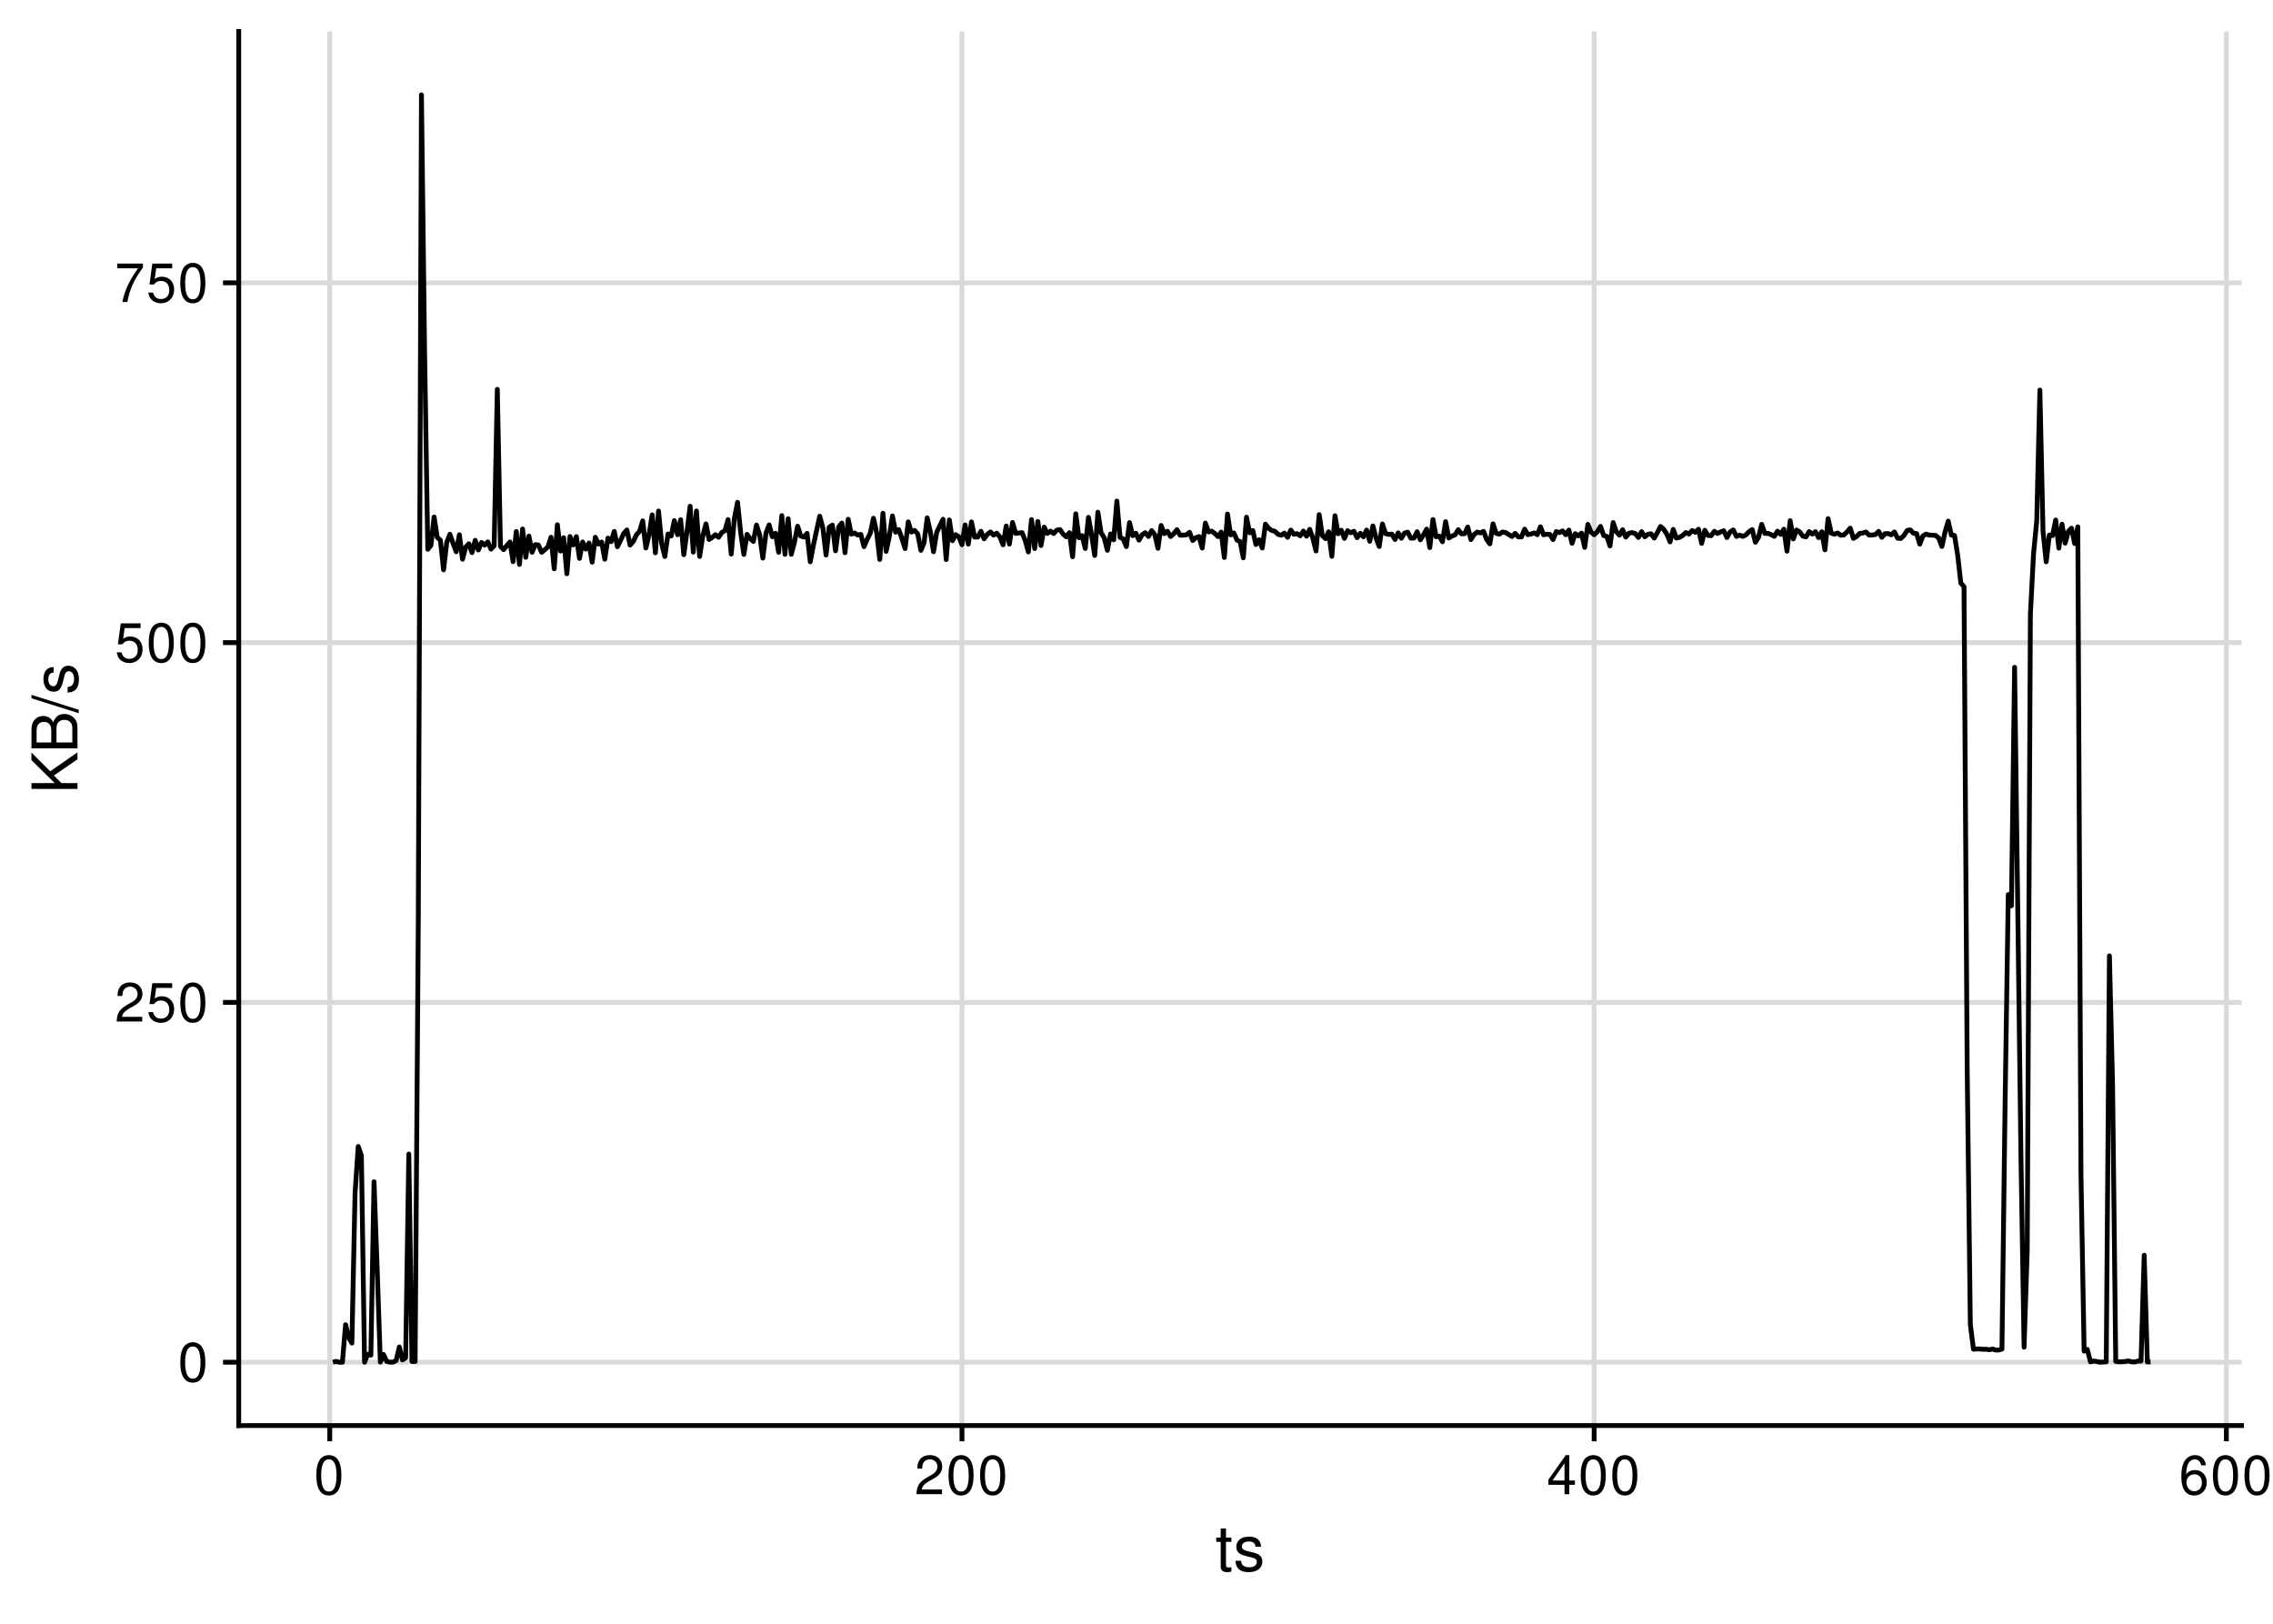 <?xml version="1.0" encoding="UTF-8"?>
<svg xmlns="http://www.w3.org/2000/svg" xmlns:xlink="http://www.w3.org/1999/xlink" width="504pt" height="360pt" viewBox="0 0 504 360" version="1.1">
<defs>
<g>
<symbol overflow="visible" id="glyph0-0">
<path style="stroke:none;" d=""/>
</symbol>
<symbol overflow="visible" id="glyph0-1">
<path style="stroke:none;" d="M 3.297 -8.672 C 2.516 -8.672 1.781 -8.312 1.344 -7.734 C 0.797 -6.953 0.516 -5.812 0.516 -4.203 C 0.516 -1.266 1.469 0.281 3.297 0.281 C 5.094 0.281 6.078 -1.266 6.078 -4.125 C 6.078 -5.812 5.812 -6.938 5.25 -7.734 C 4.812 -8.328 4.109 -8.672 3.297 -8.672 Z M 3.297 -7.734 C 4.438 -7.734 5 -6.578 5 -4.219 C 5 -1.75 4.453 -0.594 3.281 -0.594 C 2.156 -0.594 1.594 -1.797 1.594 -4.188 C 1.594 -6.578 2.156 -7.734 3.297 -7.734 Z M 3.297 -7.734 "/>
</symbol>
<symbol overflow="visible" id="glyph0-2">
<path style="stroke:none;" d="M 6.078 -1.047 L 1.594 -1.047 C 1.703 -1.766 2.094 -2.219 3.125 -2.859 L 4.328 -3.531 C 5.516 -4.188 6.125 -5.078 6.125 -6.141 C 6.125 -6.859 5.844 -7.531 5.344 -8 C 4.844 -8.453 4.219 -8.672 3.406 -8.672 C 2.328 -8.672 1.531 -8.297 1.062 -7.547 C 0.75 -7.094 0.625 -6.547 0.594 -5.672 L 1.656 -5.672 C 1.688 -6.266 1.766 -6.609 1.906 -6.906 C 2.188 -7.422 2.734 -7.75 3.375 -7.75 C 4.328 -7.75 5.047 -7.062 5.047 -6.125 C 5.047 -5.422 4.656 -4.828 3.906 -4.391 L 2.797 -3.75 C 1.016 -2.719 0.5 -1.906 0.406 -0.016 L 6.078 -0.016 Z M 6.078 -1.047 "/>
</symbol>
<symbol overflow="visible" id="glyph0-3">
<path style="stroke:none;" d="M 5.719 -8.516 L 1.312 -8.516 L 0.688 -3.875 L 1.656 -3.875 C 2.141 -4.469 2.562 -4.672 3.234 -4.672 C 4.375 -4.672 5.078 -3.891 5.078 -2.625 C 5.078 -1.406 4.375 -0.656 3.219 -0.656 C 2.297 -0.656 1.734 -1.125 1.469 -2.094 L 0.422 -2.094 C 0.562 -1.391 0.688 -1.062 0.938 -0.75 C 1.422 -0.094 2.281 0.281 3.234 0.281 C 4.953 0.281 6.156 -0.969 6.156 -2.766 C 6.156 -4.453 5.047 -5.609 3.406 -5.609 C 2.812 -5.609 2.328 -5.453 1.844 -5.094 L 2.172 -7.469 L 5.719 -7.469 Z M 5.719 -8.516 "/>
</symbol>
<symbol overflow="visible" id="glyph0-4">
<path style="stroke:none;" d="M 6.234 -8.516 L 0.547 -8.516 L 0.547 -7.469 L 5.141 -7.469 C 3.125 -4.578 2.297 -2.797 1.656 0 L 2.781 0 C 3.25 -2.719 4.312 -5.062 6.234 -7.625 Z M 6.234 -8.516 "/>
</symbol>
<symbol overflow="visible" id="glyph0-5">
<path style="stroke:none;" d="M 3.922 -2.094 L 3.922 0 L 4.984 0 L 4.984 -2.094 L 6.234 -2.094 L 6.234 -3.047 L 4.984 -3.047 L 4.984 -8.672 L 4.203 -8.672 L 0.344 -3.219 L 0.344 -2.094 Z M 3.922 -3.047 L 1.266 -3.047 L 3.922 -6.875 Z M 3.922 -3.047 "/>
</symbol>
<symbol overflow="visible" id="glyph0-6">
<path style="stroke:none;" d="M 5.969 -6.422 C 5.766 -7.844 4.859 -8.672 3.562 -8.672 C 2.625 -8.672 1.781 -8.219 1.281 -7.438 C 0.75 -6.594 0.516 -5.531 0.516 -3.953 C 0.516 -2.5 0.719 -1.578 1.234 -0.797 C 1.688 -0.094 2.438 0.281 3.375 0.281 C 4.984 0.281 6.156 -0.938 6.156 -2.625 C 6.156 -4.219 5.078 -5.359 3.547 -5.359 C 2.719 -5.359 2.047 -5.047 1.594 -4.406 C 1.609 -6.547 2.281 -7.734 3.484 -7.734 C 4.234 -7.734 4.75 -7.266 4.922 -6.422 Z M 3.422 -4.422 C 4.438 -4.422 5.078 -3.703 5.078 -2.547 C 5.078 -1.453 4.359 -0.656 3.391 -0.656 C 2.406 -0.656 1.656 -1.484 1.656 -2.594 C 1.656 -3.672 2.375 -4.422 3.422 -4.422 Z M 3.422 -4.422 "/>
</symbol>
<symbol overflow="visible" id="glyph1-0">
<path style="stroke:none;" d=""/>
</symbol>
<symbol overflow="visible" id="glyph1-1">
<path style="stroke:none;" d="M 3.562 -7.344 L 2.359 -7.344 L 2.359 -9.359 L 1.188 -9.359 L 1.188 -7.344 L 0.203 -7.344 L 0.203 -6.391 L 1.188 -6.391 L 1.188 -0.844 C 1.188 -0.078 1.688 0.328 2.609 0.328 C 2.906 0.328 3.156 0.297 3.562 0.219 L 3.562 -0.75 C 3.391 -0.719 3.234 -0.703 3 -0.703 C 2.484 -0.703 2.359 -0.844 2.359 -1.359 L 2.359 -6.391 L 3.562 -6.391 Z M 3.562 -7.344 "/>
</symbol>
<symbol overflow="visible" id="glyph1-2">
<path style="stroke:none;" d="M 6.125 -5.297 C 6.125 -6.734 5.172 -7.547 3.469 -7.547 C 1.766 -7.547 0.656 -6.656 0.656 -5.312 C 0.656 -4.156 1.25 -3.609 2.984 -3.188 L 4.078 -2.922 C 4.891 -2.734 5.203 -2.438 5.203 -1.922 C 5.203 -1.219 4.516 -0.75 3.5 -0.75 C 2.875 -0.75 2.344 -0.938 2.047 -1.25 C 1.859 -1.453 1.781 -1.672 1.703 -2.188 L 0.469 -2.188 C 0.531 -0.484 1.484 0.328 3.406 0.328 C 5.25 0.328 6.422 -0.594 6.422 -2 C 6.422 -3.094 5.812 -3.703 4.359 -4.047 L 3.234 -4.312 C 2.281 -4.531 1.875 -4.844 1.875 -5.359 C 1.875 -6.047 2.484 -6.469 3.438 -6.469 C 4.375 -6.469 4.875 -6.062 4.906 -5.297 Z M 6.125 -5.297 "/>
</symbol>
<symbol overflow="visible" id="glyph2-0">
<path style="stroke:none;" d=""/>
</symbol>
<symbol overflow="visible" id="glyph2-1">
<path style="stroke:none;" d="M -3.562 -2.406 L -5.234 -4.078 L 0 -7.672 L 0 -9.219 L -6.047 -5.016 L -10.203 -9.172 L -10.203 -7.484 L -5.047 -2.406 L -10.203 -2.406 L -10.203 -1.109 L 0 -1.109 L 0 -2.406 Z M -3.562 -2.406 "/>
</symbol>
<symbol overflow="visible" id="glyph2-2">
<path style="stroke:none;" d="M 0 -1.109 L 0 -5.719 C 0 -6.672 -0.266 -7.391 -0.859 -7.938 C -1.391 -8.438 -2.109 -8.719 -2.906 -8.719 C -4.141 -8.719 -4.891 -8.156 -5.391 -6.859 C -5.828 -7.797 -6.562 -8.281 -7.609 -8.281 C -8.375 -8.281 -9.016 -8 -9.484 -7.469 C -9.984 -6.922 -10.203 -6.234 -10.203 -5.25 L -10.203 -1.109 Z M -5.812 -2.406 L -9.062 -2.406 L -9.062 -4.922 C -9.062 -5.656 -8.953 -6.062 -8.688 -6.406 C -8.406 -6.781 -8 -6.969 -7.438 -6.969 C -6.875 -6.969 -6.453 -6.781 -6.172 -6.406 C -5.906 -6.062 -5.812 -5.656 -5.812 -4.922 Z M -1.141 -2.406 L -4.656 -2.406 L -4.656 -5.594 C -4.656 -6.734 -4 -7.422 -2.891 -7.422 C -1.812 -7.422 -1.141 -6.734 -1.141 -5.594 Z M -1.141 -2.406 "/>
</symbol>
<symbol overflow="visible" id="glyph2-3">
<path style="stroke:none;" d="M -10.203 -3.203 L 0.281 0.109 L 0.281 -0.656 L -10.203 -3.969 Z M -10.203 -3.203 "/>
</symbol>
<symbol overflow="visible" id="glyph2-4">
<path style="stroke:none;" d="M -5.297 -6.125 C -6.734 -6.125 -7.547 -5.172 -7.547 -3.469 C -7.547 -1.766 -6.656 -0.656 -5.312 -0.656 C -4.156 -0.656 -3.609 -1.25 -3.188 -2.984 L -2.922 -4.078 C -2.734 -4.891 -2.438 -5.203 -1.922 -5.203 C -1.219 -5.203 -0.75 -4.516 -0.75 -3.5 C -0.75 -2.875 -0.938 -2.344 -1.25 -2.047 C -1.453 -1.859 -1.672 -1.781 -2.188 -1.703 L -2.188 -0.469 C -0.484 -0.531 0.328 -1.484 0.328 -3.406 C 0.328 -5.25 -0.594 -6.422 -2 -6.422 C -3.094 -6.422 -3.703 -5.812 -4.047 -4.359 L -4.312 -3.234 C -4.531 -2.281 -4.844 -1.875 -5.359 -1.875 C -6.047 -1.875 -6.469 -2.484 -6.469 -3.438 C -6.469 -4.375 -6.062 -4.875 -5.297 -4.906 Z M -5.297 -6.125 "/>
</symbol>
</g>
<clipPath id="clip1">
  <path d="M 52.938 301 L 497.027 301 L 497.027 303 L 52.938 303 Z M 52.938 301 "/>
</clipPath>
<clipPath id="clip2">
  <path d="M 52.938 221 L 497.027 221 L 497.027 223 L 52.938 223 Z M 52.938 221 "/>
</clipPath>
<clipPath id="clip3">
  <path d="M 52.938 141 L 497.027 141 L 497.027 144 L 52.938 144 Z M 52.938 141 "/>
</clipPath>
<clipPath id="clip4">
  <path d="M 52.938 62 L 497.027 62 L 497.027 64 L 52.938 64 Z M 52.938 62 "/>
</clipPath>
<clipPath id="clip5">
  <path d="M 72 6.973 L 74 6.973 L 74 316.062 L 72 316.062 Z M 72 6.973 "/>
</clipPath>
<clipPath id="clip6">
  <path d="M 212 6.973 L 214 6.973 L 214 316.062 L 212 316.062 Z M 212 6.973 "/>
</clipPath>
<clipPath id="clip7">
  <path d="M 352 6.973 L 355 6.973 L 355 316.062 L 352 316.062 Z M 352 6.973 "/>
</clipPath>
<clipPath id="clip8">
  <path d="M 493 6.973 L 495 6.973 L 495 316.062 L 493 316.062 Z M 493 6.973 "/>
</clipPath>
</defs>
<g id="surface95">
<rect x="0" y="0" width="504" height="360" style="fill:rgb(100%,100%,100%);fill-opacity:1;stroke:none;"/>
<g clip-path="url(#clip1)" clip-rule="nonzero">
<path style="fill:none;stroke-width:1.067;stroke-linecap:butt;stroke-linejoin:round;stroke:rgb(85.098%,85.098%,85.098%);stroke-opacity:1;stroke-miterlimit:10;" d="M 52.938 302.016 L 497.027 302.016 "/>
</g>
<g clip-path="url(#clip2)" clip-rule="nonzero">
<path style="fill:none;stroke-width:1.067;stroke-linecap:butt;stroke-linejoin:round;stroke:rgb(85.098%,85.098%,85.098%);stroke-opacity:1;stroke-miterlimit:10;" d="M 52.938 222.246 L 497.027 222.246 "/>
</g>
<g clip-path="url(#clip3)" clip-rule="nonzero">
<path style="fill:none;stroke-width:1.067;stroke-linecap:butt;stroke-linejoin:round;stroke:rgb(85.098%,85.098%,85.098%);stroke-opacity:1;stroke-miterlimit:10;" d="M 52.938 142.477 L 497.027 142.477 "/>
</g>
<g clip-path="url(#clip4)" clip-rule="nonzero">
<path style="fill:none;stroke-width:1.067;stroke-linecap:butt;stroke-linejoin:round;stroke:rgb(85.098%,85.098%,85.098%);stroke-opacity:1;stroke-miterlimit:10;" d="M 52.938 62.707 L 497.027 62.707 "/>
</g>
<g clip-path="url(#clip5)" clip-rule="nonzero">
<path style="fill:none;stroke-width:1.067;stroke-linecap:butt;stroke-linejoin:round;stroke:rgb(85.098%,85.098%,85.098%);stroke-opacity:1;stroke-miterlimit:10;" d="M 73.121 316.062 L 73.121 6.973 "/>
</g>
<g clip-path="url(#clip6)" clip-rule="nonzero">
<path style="fill:none;stroke-width:1.067;stroke-linecap:butt;stroke-linejoin:round;stroke:rgb(85.098%,85.098%,85.098%);stroke-opacity:1;stroke-miterlimit:10;" d="M 213.301 316.062 L 213.301 6.973 "/>
</g>
<g clip-path="url(#clip7)" clip-rule="nonzero">
<path style="fill:none;stroke-width:1.067;stroke-linecap:butt;stroke-linejoin:round;stroke:rgb(85.098%,85.098%,85.098%);stroke-opacity:1;stroke-miterlimit:10;" d="M 353.48 316.062 L 353.48 6.973 "/>
</g>
<g clip-path="url(#clip8)" clip-rule="nonzero">
<path style="fill:none;stroke-width:1.067;stroke-linecap:butt;stroke-linejoin:round;stroke:rgb(85.098%,85.098%,85.098%);stroke-opacity:1;stroke-miterlimit:10;" d="M 493.66 316.062 L 493.66 6.973 "/>
</g>
<path style="fill:none;stroke-width:1.067;stroke-linecap:butt;stroke-linejoin:round;stroke:rgb(0%,0%,0%);stroke-opacity:1;stroke-miterlimit:10;" d="M 73.824 302.016 L 74.523 301.832 L 75.227 302.016 L 75.926 302.016 L 76.625 293.695 L 77.328 296.559 L 78.027 297.77 L 78.73 264.453 L 79.43 254.18 L 80.133 256.223 L 80.832 302.016 L 81.531 300.262 L 82.234 300.461 L 82.934 262 L 83.637 281.426 L 84.336 301.992 L 85.039 300.297 L 85.738 301.828 L 86.441 302 L 87.141 302 L 87.84 301.648 L 88.543 298.645 L 89.242 301.523 L 89.945 301.027 L 90.645 255.867 L 91.348 301.836 L 92.047 301.867 L 92.746 204.734 L 93.449 21.023 L 94.148 78.035 L 94.852 121.781 L 95.551 120.926 L 96.254 114.621 L 96.953 119.145 L 97.652 119.754 L 98.355 126.336 L 99.055 120.285 L 99.758 118.449 L 100.457 120.469 L 101.16 122.34 L 101.859 118.559 L 102.559 123.988 L 103.262 121.301 L 103.961 120.555 L 104.664 122.527 L 105.363 119.793 L 106.066 121.934 L 106.766 120.266 L 107.465 120.867 L 108.168 120.137 L 108.867 121.75 L 109.57 121.023 L 110.27 86.328 L 110.973 121.137 L 111.672 121.859 L 112.371 120.961 L 113.074 120.168 L 113.773 124.531 L 114.477 117.836 L 115.176 125.145 L 115.879 117.281 L 116.578 123.574 L 117.277 118.852 L 117.98 122.441 L 118.68 120.746 L 119.383 120.832 L 120.082 122.441 L 120.785 121.902 L 121.484 121.234 L 122.184 119.105 L 122.887 126.109 L 123.586 116.344 L 124.289 122.172 L 124.988 119.223 L 125.691 127.207 L 126.391 118.957 L 127.09 120.812 L 127.793 118.973 L 128.492 123.801 L 129.195 120.164 L 129.895 121.734 L 130.598 120.402 L 131.297 124.645 L 131.996 119.113 L 132.699 120.633 L 133.398 120.168 L 134.102 123.98 L 134.801 119.301 L 135.504 120.098 L 136.203 117.816 L 136.902 121.219 L 137.605 119.789 L 138.305 118.285 L 139.008 117.496 L 139.707 120.852 L 140.41 120.066 L 141.109 118.59 L 141.809 117.797 L 142.512 115.48 L 143.211 121.496 L 143.914 118.531 L 144.613 114.148 L 145.316 122.57 L 146.016 113.297 L 146.715 120.52 L 147.418 123.375 L 148.117 118.395 L 148.82 118.844 L 149.52 115.43 L 150.223 118.547 L 150.922 115.223 L 151.625 122.988 L 152.324 117.879 L 153.023 112.238 L 153.727 122.418 L 154.426 113.285 L 155.129 123.371 L 155.828 118.867 L 156.531 116.16 L 157.23 119.613 L 157.93 119.152 L 158.633 118.555 L 159.332 119.129 L 160.035 118.062 L 160.734 117.66 L 161.438 115.195 L 162.137 122.852 L 162.836 114.941 L 163.539 111.367 L 164.238 118.141 L 164.941 122.91 L 165.641 118.469 L 166.344 119.434 L 167.043 120.039 L 167.742 116.41 L 168.445 118.586 L 169.145 123.742 L 169.848 118.168 L 170.547 116.375 L 171.25 118.992 L 171.949 118.234 L 172.648 122.453 L 173.352 114.312 L 174.051 122.91 L 174.754 114.996 L 175.453 122.906 L 176.156 120.234 L 176.855 116.664 L 177.555 118.84 L 178.258 119.07 L 178.957 118.254 L 179.66 124.551 L 180.359 120.891 L 181.062 117.629 L 181.762 114.449 L 182.461 117.059 L 183.164 123.059 L 183.863 116.879 L 184.566 116.418 L 185.266 122.121 L 185.969 116.824 L 186.668 115.965 L 187.367 122.547 L 188.07 115.129 L 188.77 118.434 L 189.473 118.168 L 190.172 118.625 L 190.875 118.477 L 191.574 121.203 L 192.273 119.586 L 192.977 118.18 L 193.676 114.898 L 194.379 118.059 L 195.078 124.043 L 195.781 113.793 L 196.48 122.242 L 197.18 119.035 L 197.883 114.395 L 198.582 117.992 L 199.285 117.418 L 199.984 119.379 L 200.688 121.625 L 201.387 115.699 L 202.086 117.969 L 202.789 117.586 L 203.488 118.371 L 204.191 122.027 L 204.891 120.348 L 205.594 114.816 L 206.293 117.926 L 206.992 122.336 L 207.695 118.031 L 208.395 116.551 L 209.098 115.125 L 209.797 124.059 L 210.5 115.277 L 211.199 119.883 L 211.902 118.539 L 212.602 119 L 213.301 120.762 L 214.004 116.379 L 214.703 120.648 L 215.406 115.711 L 216.105 119.066 L 216.809 119.074 L 217.508 117.785 L 218.207 119.449 L 218.91 118.488 L 219.609 117.938 L 220.312 118.637 L 221.012 118.211 L 221.715 119.047 L 222.414 120.789 L 223.113 116.625 L 223.816 120.625 L 224.516 115.844 L 225.219 118.27 L 225.918 118.172 L 226.621 118.094 L 227.32 119.805 L 228.02 122.379 L 228.723 115.195 L 229.422 121.621 L 230.125 115.625 L 230.824 120.949 L 231.527 116.875 L 232.227 118.277 L 232.926 117.754 L 233.629 118.281 L 234.328 117.539 L 235.031 117.41 L 235.73 118.41 L 236.434 119.027 L 237.133 118.098 L 237.832 123.438 L 238.535 113.91 L 239.234 119.23 L 239.938 118.77 L 240.637 121.605 L 241.34 114.691 L 242.039 118.598 L 242.738 123.152 L 243.441 113.555 L 244.141 118.105 L 244.844 119.234 L 245.543 122.012 L 246.246 118.379 L 246.945 119.684 L 247.645 111.094 L 248.348 119.133 L 249.047 119.48 L 249.75 121.184 L 250.449 115.863 L 251.152 118.762 L 251.852 118.219 L 252.551 119.758 L 253.254 118.559 L 253.953 118.105 L 254.656 118.934 L 255.355 117.641 L 256.059 118.531 L 256.758 121.562 L 257.457 116.496 L 258.16 118.316 L 258.859 117.777 L 259.562 118.949 L 260.262 118.336 L 260.965 117.422 L 261.664 118.66 L 262.363 118.648 L 263.066 118.582 L 263.766 118.023 L 264.469 119.84 L 265.168 119.199 L 265.871 118.961 L 266.57 121.508 L 267.27 115.973 L 267.973 117.926 L 268.672 117.766 L 269.375 118.281 L 270.074 118.961 L 270.777 117.969 L 271.477 123.598 L 272.176 113.969 L 272.879 118.594 L 273.578 118.156 L 274.281 119.746 L 274.98 120.094 L 275.684 123.684 L 276.383 114.66 L 277.086 118.129 L 277.785 117.621 L 278.484 120.73 L 279.188 119.668 L 279.887 121.5 L 280.59 116.207 L 281.289 117.102 L 281.992 117.617 L 282.691 117.789 L 283.391 118.477 L 284.094 118.664 L 284.793 118.191 L 285.496 119.133 L 286.195 117.535 L 286.898 118.453 L 287.598 118.305 L 288.297 118.793 L 289 117.746 L 289.699 118.879 L 290.402 117.352 L 291.102 119.328 L 291.805 122.156 L 292.504 114.09 L 293.203 118.738 L 293.906 119.43 L 294.605 117.895 L 295.309 123.352 L 296.008 114.34 L 296.711 118.336 L 297.41 117.559 L 298.109 119.363 L 298.812 117.66 L 299.512 118.125 L 300.215 117.793 L 300.914 119.207 L 301.617 118.234 L 302.316 119.016 L 303.016 117.523 L 303.719 120.008 L 304.418 116.609 L 305.121 119.277 L 305.82 121.172 L 306.523 116.168 L 307.223 118.309 L 307.922 118.477 L 308.625 118.422 L 309.324 119.613 L 310.027 118.148 L 310.727 119.34 L 311.43 118.184 L 312.129 117.98 L 312.828 119.32 L 313.531 119.289 L 314.23 117.891 L 314.934 119.68 L 315.633 118.594 L 316.336 117.305 L 317.035 121.41 L 317.734 115.188 L 318.438 119.012 L 319.137 118.863 L 319.84 120.109 L 320.539 115.656 L 321.242 119.281 L 321.941 118.859 L 322.641 118.574 L 323.344 117.434 L 324.043 118.359 L 324.746 118.328 L 325.445 116.84 L 326.148 119.629 L 326.848 118.52 L 327.547 117.957 L 328.25 118.16 L 328.949 117.812 L 329.652 119.625 L 330.352 120.578 L 331.055 116.145 L 331.754 118.25 L 332.453 118.434 L 333.156 117.953 L 333.855 118.074 L 334.559 118.535 L 335.258 118.953 L 335.961 118.254 L 336.66 119.035 L 337.363 119.047 L 338.062 117.32 L 338.762 118.531 L 339.465 118.414 L 340.164 118.152 L 340.867 118.543 L 341.566 116.793 L 342.27 118.57 L 342.969 118.441 L 343.668 118.484 L 344.371 119.629 L 345.07 117.863 L 345.773 118.094 L 346.473 117.707 L 347.176 118.555 L 347.875 117.523 L 348.574 120.461 L 349.277 118.324 L 349.977 118.816 L 350.68 118.203 L 351.379 121.359 L 352.082 116.254 L 352.781 117.961 L 353.48 118.555 L 354.184 117.887 L 354.883 116.711 L 355.586 118.727 L 356.285 118.922 L 356.988 121.043 L 357.688 115.848 L 358.387 117.867 L 359.09 118.664 L 359.789 117.441 L 360.492 119.082 L 361.191 118.219 L 361.895 118.074 L 362.594 118.297 L 363.293 119.164 L 363.996 117.871 L 364.695 119.016 L 365.398 118.453 L 366.098 118.344 L 366.801 119.301 L 367.5 118.062 L 368.199 116.723 L 368.902 117.363 L 369.602 118.434 L 370.305 120.137 L 371.004 117.371 L 371.707 119.293 L 372.406 119.125 L 373.105 118.727 L 373.809 118.07 L 374.508 118.41 L 375.211 117.617 L 375.91 118.023 L 376.613 117.332 L 377.312 120.48 L 378.012 117.57 L 378.715 118.707 L 379.414 118.773 L 380.117 117.805 L 380.816 118.281 L 381.52 117.918 L 382.219 117.668 L 382.918 119.184 L 383.621 117.934 L 384.32 117.488 L 385.023 118.934 L 385.723 118.637 L 386.426 118.926 L 387.125 118.602 L 387.824 117.863 L 388.527 117.418 L 389.227 120.223 L 389.93 119.109 L 390.629 116.258 L 391.332 118.266 L 392.031 118.254 L 392.73 118.539 L 393.434 118.91 L 394.133 117.766 L 394.836 118.473 L 395.535 117.332 L 396.238 122.203 L 396.938 115.441 L 397.637 119.488 L 398.34 117.512 L 399.039 117.91 L 399.742 118.859 L 400.441 119.031 L 401.145 117.867 L 401.844 118.418 L 402.547 117.883 L 403.246 119.211 L 403.945 117.891 L 404.648 121.91 L 405.348 114.988 L 406.051 118.203 L 406.75 118.441 L 407.453 118.168 L 408.152 118.664 L 408.852 118.594 L 409.555 117.922 L 410.254 117.094 L 410.957 119.359 L 411.656 118.961 L 412.359 118.262 L 413.059 118.18 L 413.758 117.957 L 414.461 118.637 L 415.16 118.609 L 415.863 118.508 L 416.562 117.82 L 417.266 119.133 L 417.965 118.316 L 418.664 118.297 L 419.367 118.57 L 420.066 117.938 L 420.77 119.332 L 421.469 119.391 L 422.172 118.711 L 422.871 117.621 L 423.57 117.48 L 424.273 118.223 L 424.973 118.305 L 425.676 120.645 L 426.375 118.816 L 427.078 118.414 L 427.777 118.637 L 428.477 118.66 L 429.18 118.707 L 429.879 119.285 L 430.582 121.16 L 431.281 117.957 L 431.984 115.539 L 432.684 118.652 L 433.383 118.723 L 434.086 123.109 L 434.785 129.266 L 435.488 130.078 L 436.188 236.809 L 436.891 293.695 L 437.59 299.145 L 438.289 299.082 L 438.992 299.082 L 439.691 299.156 L 440.395 299.145 L 441.094 299.258 L 441.797 299.082 L 442.496 299.316 L 443.195 299.316 L 443.898 299.105 L 444.598 244.402 L 445.301 198.332 L 446 200.824 L 446.703 147.949 L 447.402 201.172 L 448.102 255.691 L 448.805 298.684 L 449.504 277.293 L 450.207 136.164 L 450.906 122.723 L 451.609 115.562 L 452.309 86.484 L 453.008 117.816 L 453.711 124.555 L 454.41 118.625 L 455.113 118.746 L 455.812 115.293 L 456.516 121.52 L 457.215 116.219 L 457.914 120.43 L 458.617 117.816 L 459.316 117.102 L 460.02 120.5 L 460.719 116.797 L 461.422 260.582 L 462.121 299.559 L 462.824 299.191 L 463.523 301.922 L 464.223 301.75 L 464.926 301.852 L 465.625 302.016 L 466.328 301.965 L 467.027 301.922 L 467.73 211.922 L 468.43 240.539 L 469.129 301.824 L 469.832 301.922 L 470.531 301.91 L 471.234 301.855 L 471.934 301.73 L 472.637 301.922 L 473.336 301.965 L 474.035 301.762 L 474.738 301.75 L 475.438 278.297 L 476.141 301.965 L 476.84 301.922 "/>
<path style="fill:none;stroke-width:1.067;stroke-linecap:square;stroke-linejoin:round;stroke:rgb(0%,0%,0%);stroke-opacity:1;stroke-miterlimit:10;" d="M 52.938 316.062 L 52.938 6.973 "/>
<g style="fill:rgb(0%,0%,0%);fill-opacity:1;">
  <use xlink:href="#glyph0-1" x="39.461" y="306.264"/>
</g>
<g style="fill:rgb(0%,0%,0%);fill-opacity:1;">
  <use xlink:href="#glyph0-2" x="25.461" y="226.494"/>
  <use xlink:href="#glyph0-3" x="32.461" y="226.494"/>
  <use xlink:href="#glyph0-1" x="39.461" y="226.494"/>
</g>
<g style="fill:rgb(0%,0%,0%);fill-opacity:1;">
  <use xlink:href="#glyph0-3" x="25.461" y="146.725"/>
  <use xlink:href="#glyph0-1" x="32.461" y="146.725"/>
  <use xlink:href="#glyph0-1" x="39.461" y="146.725"/>
</g>
<g style="fill:rgb(0%,0%,0%);fill-opacity:1;">
  <use xlink:href="#glyph0-4" x="25.461" y="66.955"/>
  <use xlink:href="#glyph0-3" x="32.461" y="66.955"/>
  <use xlink:href="#glyph0-1" x="39.461" y="66.955"/>
</g>
<path style="fill:none;stroke-width:1.067;stroke-linecap:butt;stroke-linejoin:round;stroke:rgb(0%,0%,0%);stroke-opacity:1;stroke-miterlimit:10;" d="M 49.449 302.016 L 52.938 302.016 "/>
<path style="fill:none;stroke-width:1.067;stroke-linecap:butt;stroke-linejoin:round;stroke:rgb(0%,0%,0%);stroke-opacity:1;stroke-miterlimit:10;" d="M 49.449 222.246 L 52.938 222.246 "/>
<path style="fill:none;stroke-width:1.067;stroke-linecap:butt;stroke-linejoin:round;stroke:rgb(0%,0%,0%);stroke-opacity:1;stroke-miterlimit:10;" d="M 49.449 142.477 L 52.938 142.477 "/>
<path style="fill:none;stroke-width:1.067;stroke-linecap:butt;stroke-linejoin:round;stroke:rgb(0%,0%,0%);stroke-opacity:1;stroke-miterlimit:10;" d="M 49.449 62.707 L 52.938 62.707 "/>
<path style="fill:none;stroke-width:1.067;stroke-linecap:square;stroke-linejoin:round;stroke:rgb(0%,0%,0%);stroke-opacity:1;stroke-miterlimit:10;" d="M 52.938 316.062 L 497.027 316.062 "/>
<path style="fill:none;stroke-width:1.067;stroke-linecap:butt;stroke-linejoin:round;stroke:rgb(0%,0%,0%);stroke-opacity:1;stroke-miterlimit:10;" d="M 73.121 319.551 L 73.121 316.062 "/>
<path style="fill:none;stroke-width:1.067;stroke-linecap:butt;stroke-linejoin:round;stroke:rgb(0%,0%,0%);stroke-opacity:1;stroke-miterlimit:10;" d="M 213.301 319.551 L 213.301 316.062 "/>
<path style="fill:none;stroke-width:1.067;stroke-linecap:butt;stroke-linejoin:round;stroke:rgb(0%,0%,0%);stroke-opacity:1;stroke-miterlimit:10;" d="M 353.48 319.551 L 353.48 316.062 "/>
<path style="fill:none;stroke-width:1.067;stroke-linecap:butt;stroke-linejoin:round;stroke:rgb(0%,0%,0%);stroke-opacity:1;stroke-miterlimit:10;" d="M 493.66 319.551 L 493.66 316.062 "/>
<g style="fill:rgb(0%,0%,0%);fill-opacity:1;">
  <use xlink:href="#glyph0-1" x="69.621" y="331.287"/>
</g>
<g style="fill:rgb(0%,0%,0%);fill-opacity:1;">
  <use xlink:href="#glyph0-2" x="202.801" y="331.287"/>
  <use xlink:href="#glyph0-1" x="209.801" y="331.287"/>
  <use xlink:href="#glyph0-1" x="216.801" y="331.287"/>
</g>
<g style="fill:rgb(0%,0%,0%);fill-opacity:1;">
  <use xlink:href="#glyph0-5" x="342.98" y="331.287"/>
  <use xlink:href="#glyph0-1" x="349.98" y="331.287"/>
  <use xlink:href="#glyph0-1" x="356.98" y="331.287"/>
</g>
<g style="fill:rgb(0%,0%,0%);fill-opacity:1;">
  <use xlink:href="#glyph0-6" x="483.16" y="331.287"/>
  <use xlink:href="#glyph0-1" x="490.16" y="331.287"/>
  <use xlink:href="#glyph0-1" x="497.16" y="331.287"/>
</g>
<g style="fill:rgb(0%,0%,0%);fill-opacity:1;">
  <use xlink:href="#glyph1-1" x="269.48" y="348.233"/>
  <use xlink:href="#glyph1-2" x="273.48" y="348.233"/>
</g>
<g style="fill:rgb(0%,0%,0%);fill-opacity:1;">
  <use xlink:href="#glyph2-1" x="17.179" y="176.02"/>
  <use xlink:href="#glyph2-2" x="17.179" y="167.02"/>
  <use xlink:href="#glyph2-3" x="17.179" y="158.02"/>
  <use xlink:href="#glyph2-4" x="17.179" y="154.02"/>
</g>
</g>
</svg>
